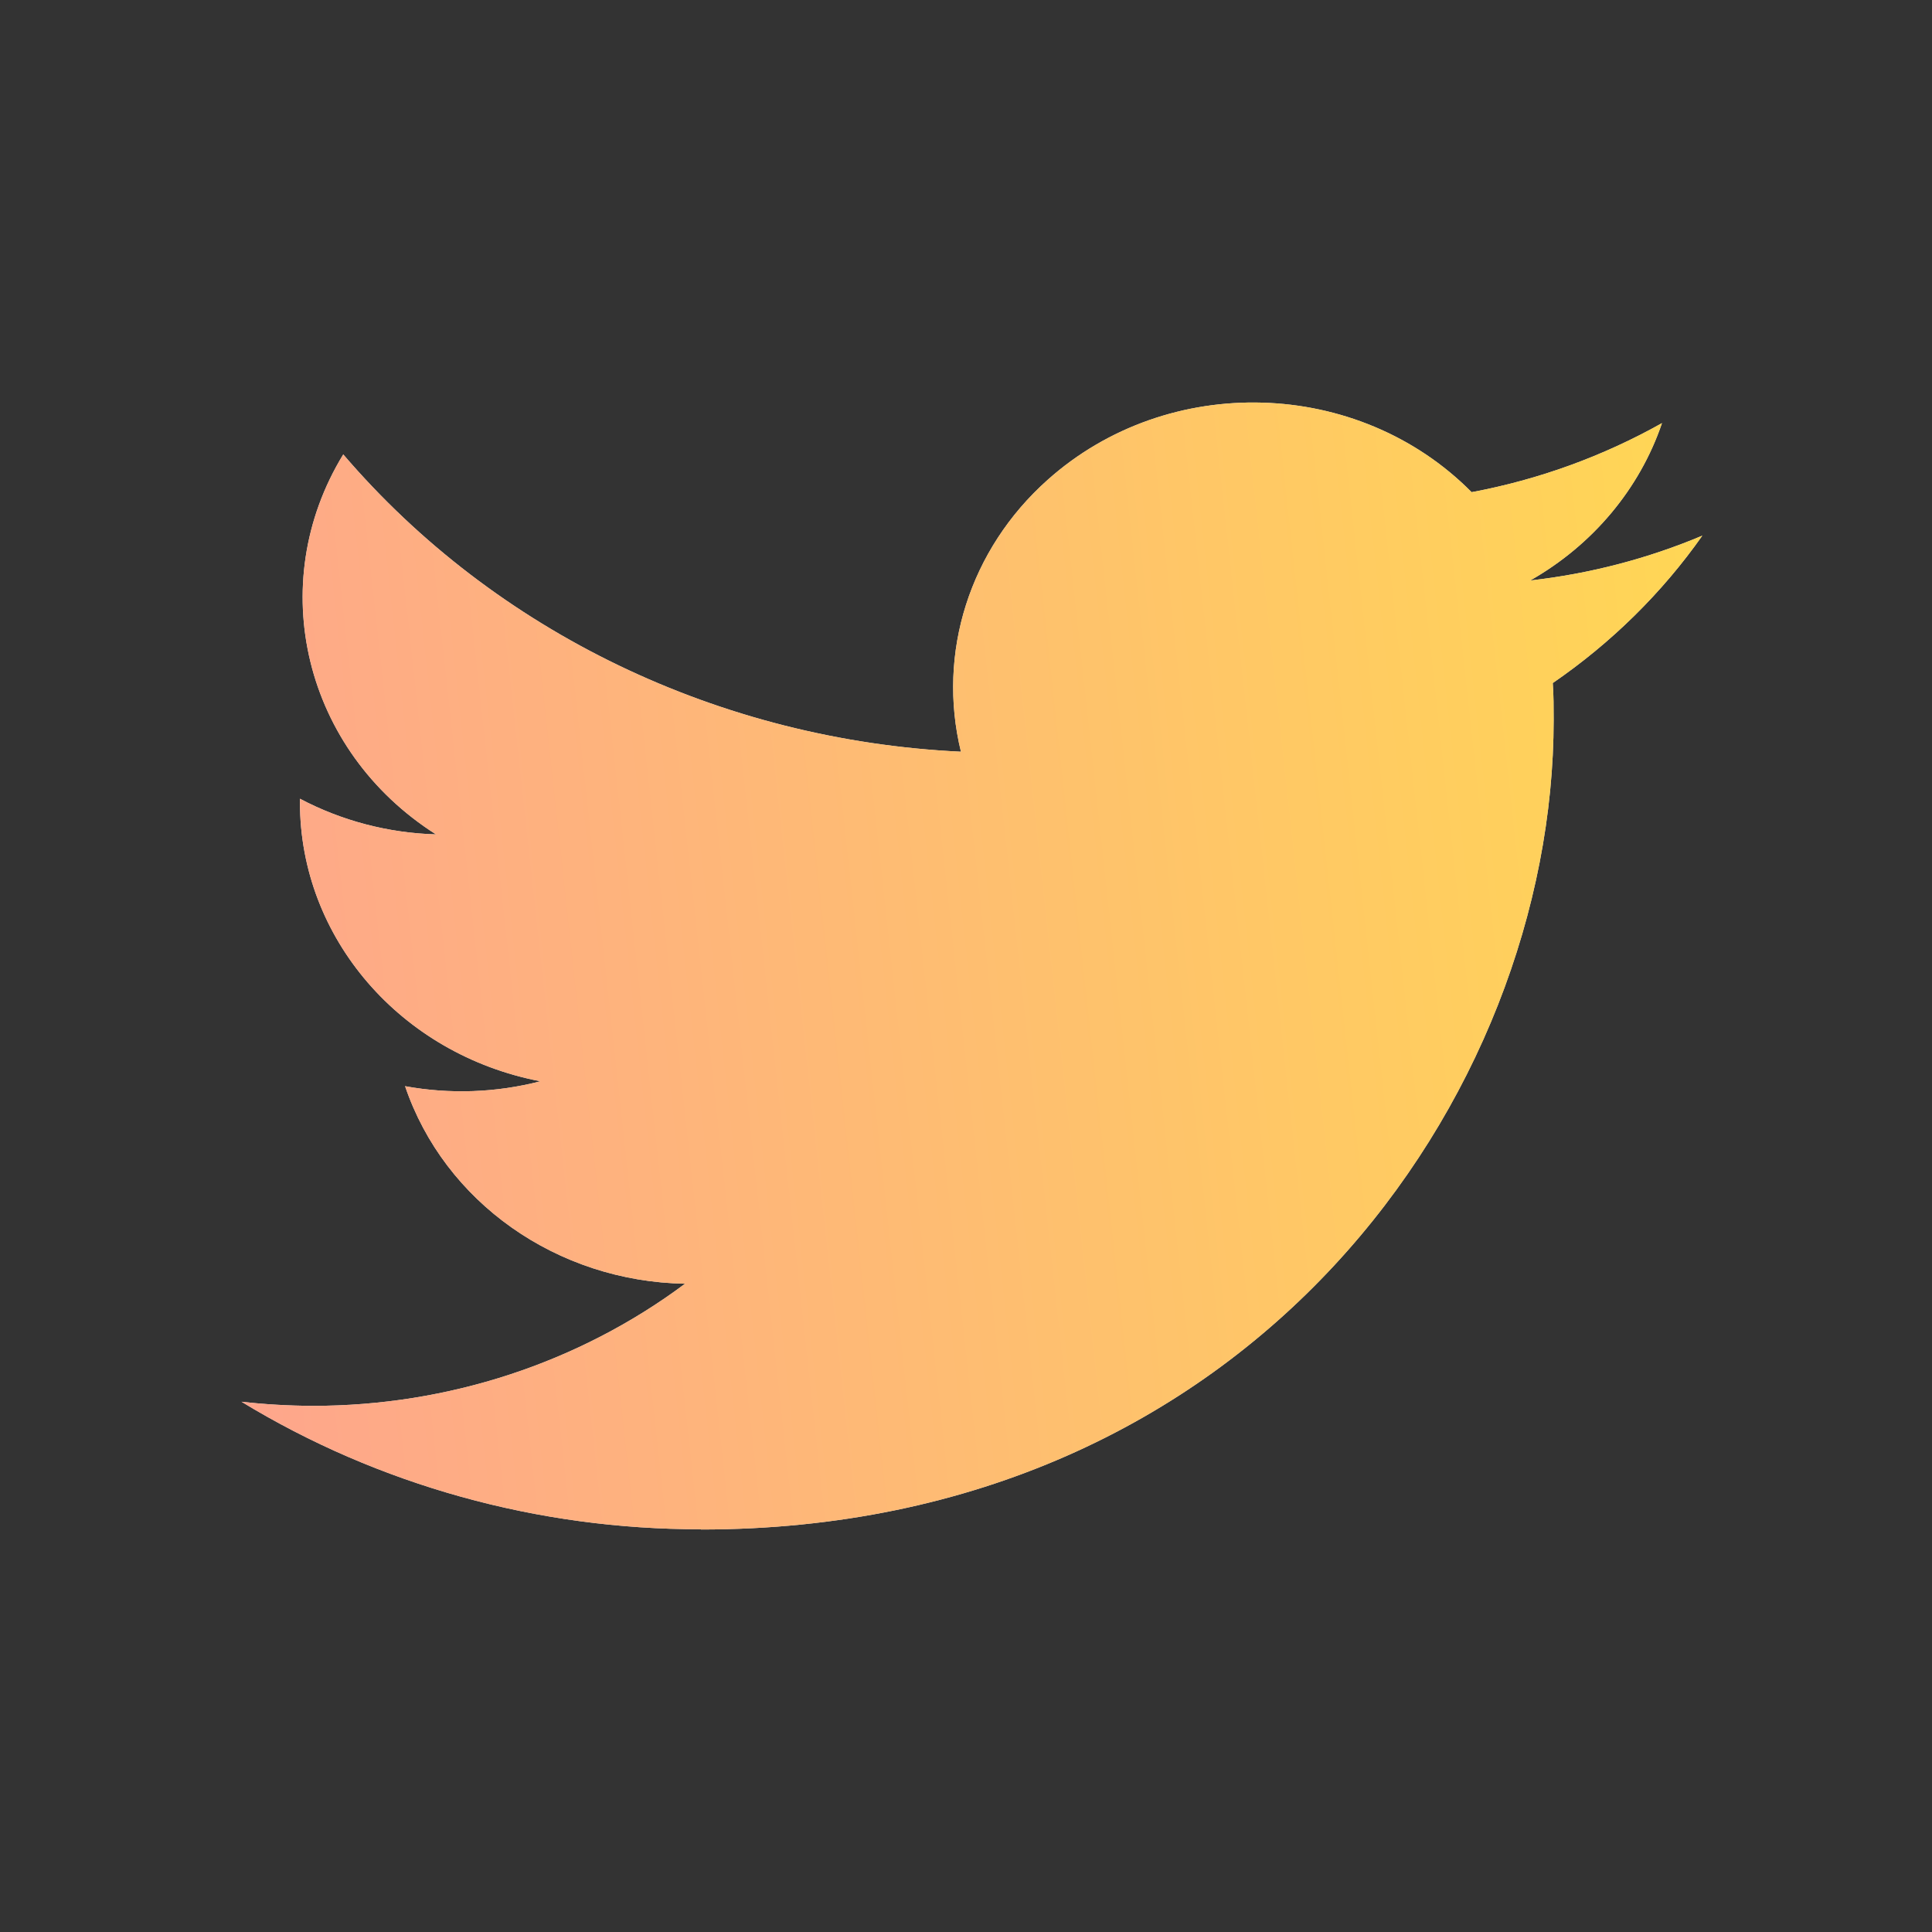 <svg width="24" height="24" viewBox="0 0 24 24" fill="none" xmlns="http://www.w3.org/2000/svg">
    <rect x="0" y="0" width="24" height="24" fill="#333333" stroke="none"/>
    <path d="M19.289 8.485C19.3 8.637 19.3 8.789 19.3 8.942C19.3 13.613 15.555 19 8.707 19V18.997C6.684 19 4.703 18.45 3 17.413C3.294 17.446 3.59 17.463 3.886 17.464C5.563 17.465 7.191 16.931 8.51 15.947C6.917 15.919 5.52 14.933 5.032 13.493C5.59 13.595 6.165 13.574 6.713 13.432C4.976 13.099 3.726 11.65 3.726 9.967C3.726 9.952 3.726 9.937 3.726 9.922C4.244 10.196 4.823 10.348 5.416 10.365C3.78 9.327 3.276 7.26 4.264 5.645C6.154 7.853 8.943 9.196 11.937 9.338C11.637 8.11 12.046 6.824 13.014 5.961C14.513 4.622 16.872 4.691 18.281 6.114C19.115 5.958 19.914 5.667 20.646 5.256C20.368 6.074 19.786 6.769 19.009 7.211C19.747 7.128 20.468 6.94 21.147 6.654C20.647 7.365 20.017 7.985 19.289 8.485Z" fill="white" fill-opacity="0.87" />
    <path d="M19.289 8.485C19.3 8.637 19.3 8.789 19.3 8.942C19.3 13.613 15.555 19 8.707 19V18.997C6.684 19 4.703 18.45 3 17.413C3.294 17.446 3.59 17.463 3.886 17.464C5.563 17.465 7.191 16.931 8.51 15.947C6.917 15.919 5.52 14.933 5.032 13.493C5.59 13.595 6.165 13.574 6.713 13.432C4.976 13.099 3.726 11.65 3.726 9.967C3.726 9.952 3.726 9.937 3.726 9.922C4.244 10.196 4.823 10.348 5.416 10.365C3.78 9.327 3.276 7.26 4.264 5.645C6.154 7.853 8.943 9.196 11.937 9.338C11.637 8.11 12.046 6.824 13.014 5.961C14.513 4.622 16.872 4.691 18.281 6.114C19.115 5.958 19.914 5.667 20.646 5.256C20.368 6.074 19.786 6.769 19.009 7.211C19.747 7.128 20.468 6.94 21.147 6.654C20.647 7.365 20.017 7.985 19.289 8.485Z" fill="url(#paint0_linear_2614_862)" />
    <defs>
        <linearGradient id="paint0_linear_2614_862" x1="-37" y1="12" x2="178.258" y2="-11.556" gradientUnits="userSpaceOnUse">
            <stop offset="0.089" stop-color="#FD73C5" />
            <stop offset="0.287" stop-color="#FFE04A" />
            <stop offset="0.547" stop-color="#16E912" />
            <stop offset="0.734" stop-color="#43AFDE" />
            <stop offset="1" stop-color="#037FF3" />
        </linearGradient>
    </defs>
</svg>
    